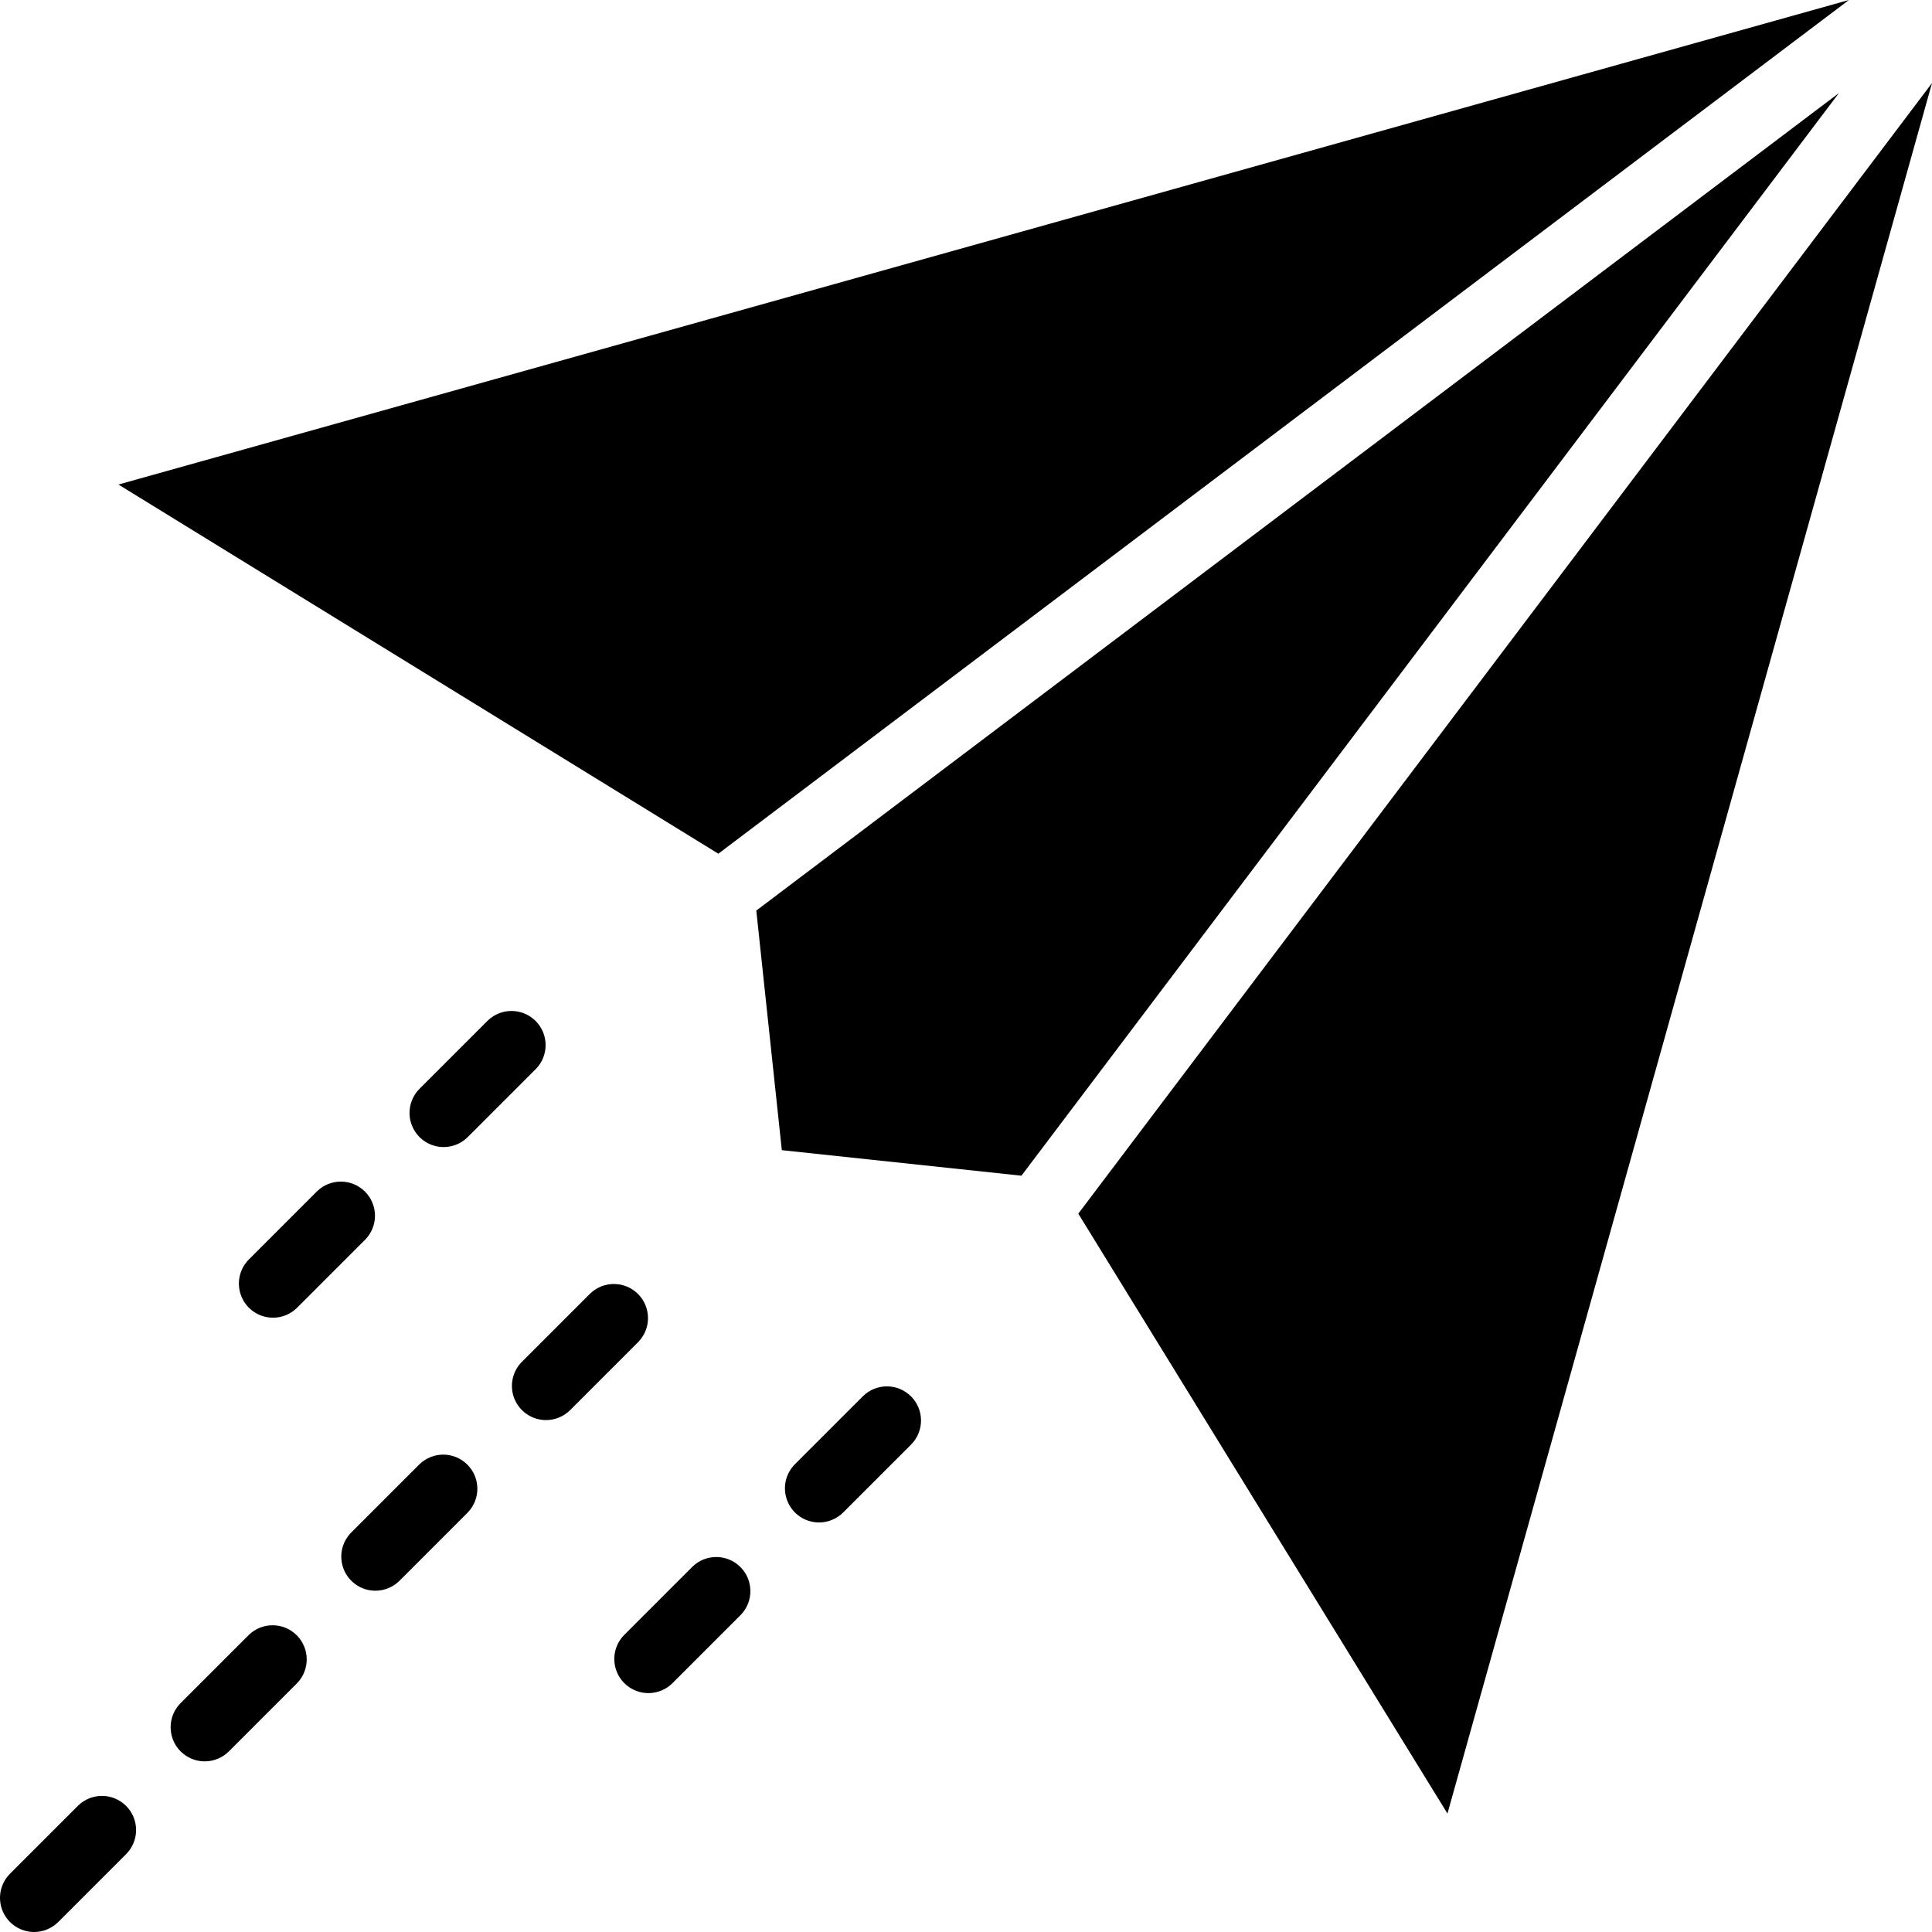 <svg id="Capa_1" enable-background="new 0 0 605.458 605.458" height="512" viewBox="0 0 605.458 605.458" width="512" xmlns="http://www.w3.org/2000/svg"><g><g id="Page-1_7_"><g id="_x30_08---Send"><path id="Shape_65_" d="m37.122 151.849 542.304-151.849-354.307 267.537z"/><path id="Shape_64_" d="m237.012 285.355 339.28-256.19-256.19 339.28-75.09-8z"/><path id="Shape_63_" d="m453.609 568.336-115.689-187.998 267.537-354.306z"/><path id="Shape_62_" d="m171.12 445.032c-4.325-.001-8.224-2.607-9.879-6.603s-.74-8.595 2.317-11.654l21.39-21.39c4.197-4.053 10.867-3.995 14.993.13 4.125 4.125 4.183 10.796.13 14.993l-21.39 21.39c-2.005 2.007-4.725 3.134-7.561 3.134z"/><path id="Shape_61_" d="m117.645 498.508c-4.325-.001-8.224-2.607-9.879-6.603s-.74-8.595 2.317-11.654l21.39-21.39c4.197-4.053 10.867-3.995 14.993.13 4.125 4.125 4.183 10.796.13 14.993l-21.39 21.39c-2.005 2.006-4.725 3.133-7.561 3.134z"/><path id="Shape_60_" d="m64.169 551.983c-4.325-.001-8.224-2.607-9.879-6.603s-.74-8.595 2.317-11.654l21.39-21.39c4.197-4.053 10.867-3.995 14.993.13 4.125 4.125 4.183 10.796.13 14.993l-21.39 21.39c-2.004 2.006-4.724 3.133-7.561 3.134z"/><path id="Shape_59_" d="m10.694 605.458c-4.325-.001-8.224-2.607-9.879-6.603-1.655-3.996-.74-8.595 2.317-11.654l21.39-21.39c4.197-4.053 10.867-3.995 14.993.13 4.125 4.125 4.183 10.796.13 14.993l-21.39 21.39c-2.005 2.007-4.725 3.134-7.561 3.134z"/><path id="Shape_58_" d="m256.681 477.118c-4.325-.001-8.224-2.607-9.879-6.603s-.74-8.595 2.317-11.654l21.39-21.39c4.197-4.053 10.867-3.995 14.993.13 4.125 4.125 4.183 10.796.13 14.993l-21.39 21.39c-2.005 2.006-4.725 3.133-7.561 3.134z"/><path id="Shape_57_" d="m203.205 530.593c-4.325-.001-8.224-2.607-9.879-6.603s-.74-8.595 2.317-11.654l21.39-21.39c4.197-4.053 10.867-3.995 14.993.13 4.125 4.125 4.183 10.796.13 14.993l-21.39 21.39c-2.005 2.006-4.724 3.133-7.561 3.134z"/><path id="Shape_56_" d="m139.035 359.472c-4.325-.001-8.224-2.607-9.879-6.603s-.74-8.595 2.317-11.654l21.39-21.39c4.197-4.053 10.867-3.995 14.993.13 4.125 4.125 4.183 10.796.13 14.993l-21.39 21.39c-2.005 2.006-4.725 3.133-7.561 3.134z"/><path id="Shape_55_" d="m85.56 412.947c-4.325-.001-8.224-2.607-9.879-6.603s-.74-8.595 2.317-11.654l21.39-21.39c4.197-4.053 10.867-3.995 14.993.13 4.125 4.125 4.183 10.796.13 14.993l-21.39 21.39c-2.005 2.006-4.725 3.134-7.561 3.134z"/></g></g></g></svg>